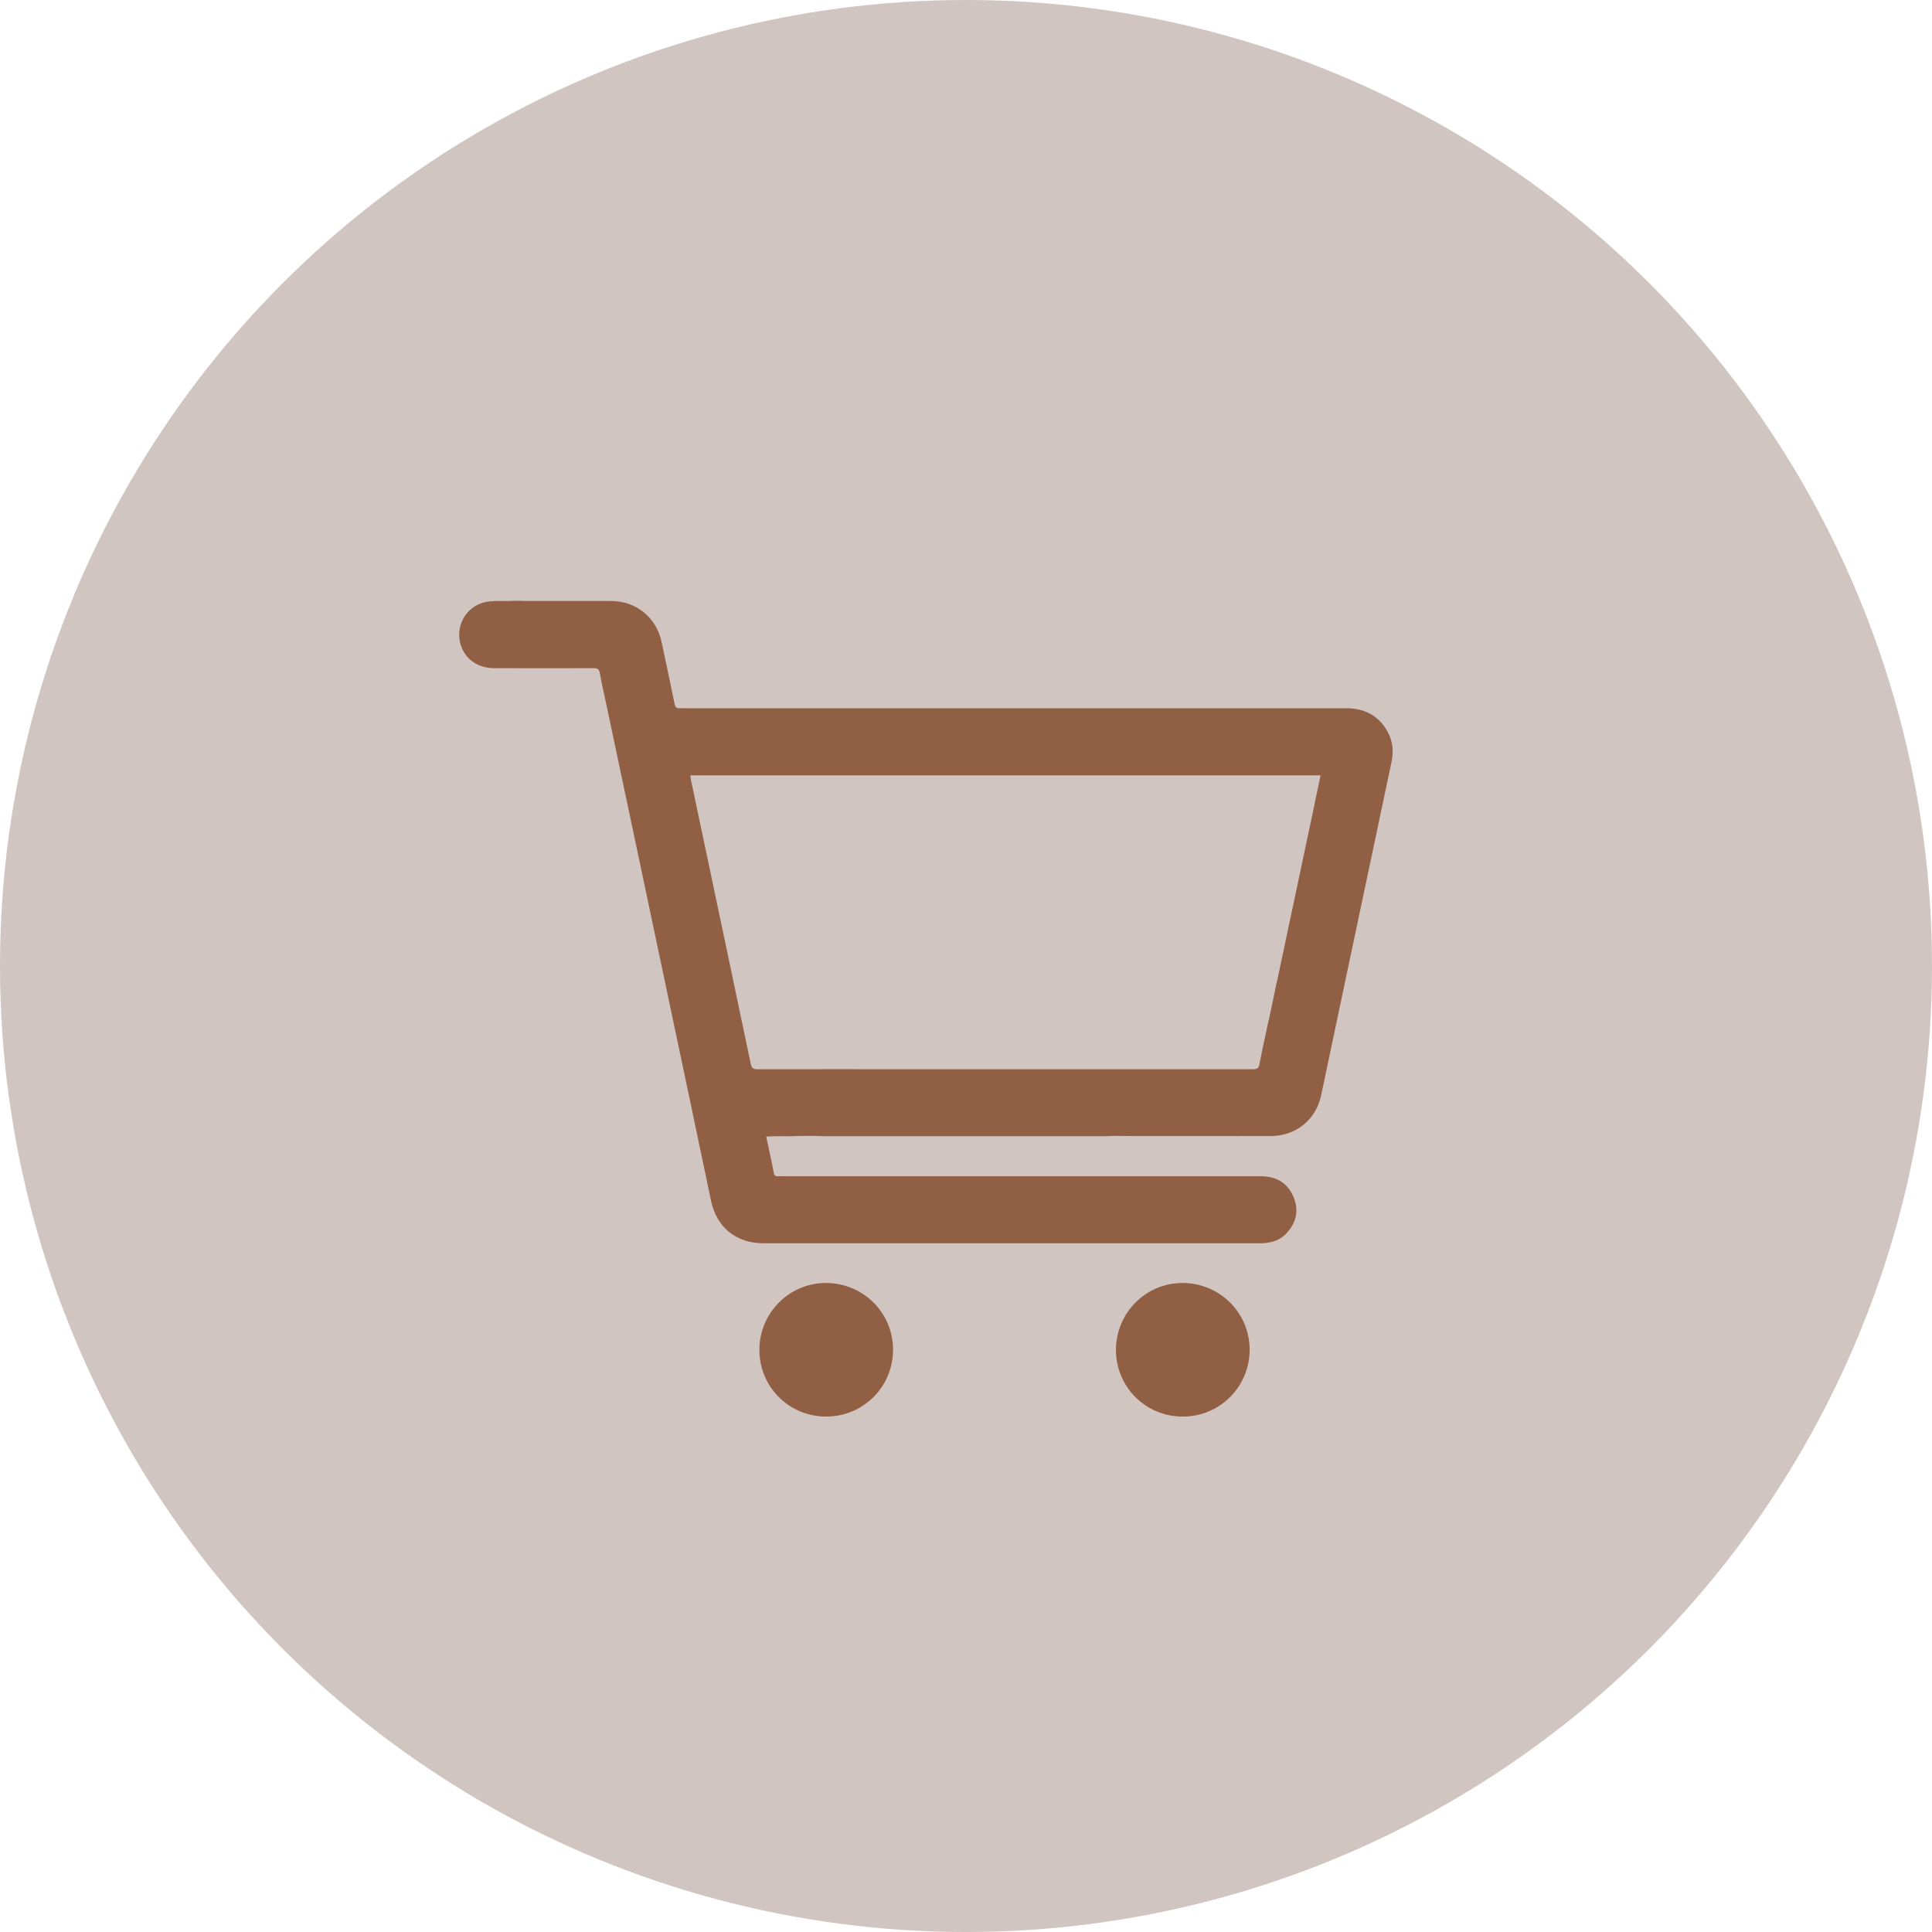 <?xml version="1.0" encoding="UTF-8"?><svg id="Calque_2" xmlns="http://www.w3.org/2000/svg" viewBox="0 0 160.54 160.54"><defs><style>.cls-1{fill:#915f43;}.cls-2{fill:#998076;opacity:.45;}</style></defs><g id="Calque_1-2"><g><circle class="cls-2" cx="80.27" cy="80.27" r="80.27"/><g><g><g id="sKe8Ct"><g><path class="cls-1" d="M41.65,50.71l.33,.44,.15-.05,.08-1.12c.08,0,.24-.04,.41-.04,2.72,0,5.44,0,8.16,0,2.09,0,3.78,1.38,4.2,3.43,.36,1.71,.73,3.42,1.08,5.14,.06,.27,.17,.36,.43,.34,.13-.01,.26,0,.38,0,18.32,0,36.64,0,54.96,0,1.47,0,2.63,.54,3.4,1.82,.49,.82,.6,1.71,.4,2.64-1.49,7.05-2.98,14.11-4.47,21.16-.46,2.18-.92,4.37-1.38,6.55-.43,2.02-2.08,3.36-4.15,3.38-1.87,.01-3.73,0-5.6,0-1.99,0-3.99,0-5.98,0-.44,0-.88-.04-1.36-.15l.5-.3c-.07-.08-.19-.24-.22-.22-.17,.08-.42,.19-.45,.33-.08,.38-.32,.35-.6,.35-7.85,0-15.7,0-23.55,0-.17,0-.34-.02-.5-.03l.08-.12c-.18-.17-.35-.44-.55-.48-.19-.04-.42,.18-.64,.29l.05,.14,.26,.05c-1.11,.28-2.23,.08-3.4,.19,.1,.44,.19,.85,.27,1.26,.12,.57,.25,1.14,.35,1.71,.04,.24,.14,.35,.39,.32,.13-.01,.26,0,.38,0,13.23,0,26.47,0,39.7,0,1.24,0,2.19,.51,2.7,1.66,.49,1.11,.29,2.15-.53,3.05-.58,.64-1.35,.86-2.2,.86-4.52,0-9.03,0-13.55,0-9.25,0-18.49,0-27.74,0-2.27,0-3.9-1.33-4.36-3.55-1.18-5.62-2.36-11.25-3.55-16.87-1.72-8.17-3.45-16.34-5.18-24.51-.17-.81-.36-1.61-.5-2.42-.06-.34-.19-.44-.52-.44-2.76,.01-5.53,.01-8.29,0-1.47,0-2.6-.92-2.84-2.28-.3-1.76,1.02-3.31,2.81-3.28,.21,0,.42,.02,.62,.03v.57c-.02-.23-.17-.35-.32-.17-.12,.14-.15,.39-.12,.58,.01,.09,.26,.14,.49,.25l-.04-.5Zm38.57,11.45l.41,.21c0-.59,.03-1.14-.02-1.67-.01-.12-.32-.33-.44-.3-.21,.05-.55,.08-.52,.53l.67-.25c-.04,.54-.07,1.01-.1,1.48l-.33-.82c-.24,.26-.38,.51-.17,.82,.16,.23,.33,.14,.5,0Zm25.87,22.42l.21-.04c0-.49,.01-.99,0-1.48,0-.11-.08-.28-.17-.33-.25-.12-.2-.3-.16-.5,1.06-5.02,2.13-10.04,3.19-15.06,.19-.9,.37-1.8,.57-2.74H57.36c.02,.14,.03,.25,.05,.36,1.66,7.86,3.32,15.72,4.97,23.59,.08,.37,.2,.47,.57,.47,4.5-.01,9,0,13.5,0,9.22,0,18.43,0,27.65,0,.34,0,.5-.07,.56-.44,.22-1.19,.49-2.37,.75-3.55,.03-.15,.16-.27,.27-.46-.08-.24-.13-.54,.23-.8,.03,.22,.06,.4,.09,.57,.02,.14,.05,.28,.08,.42Zm-51.06-23.27h0c0-.11,0-.23,0-.34,.02-.3-.12-.53-.4-.55-.17-.01-.36,.14-.51,.25-.05,.04-.04,.17-.06,.26,.1-.02,.2-.04,.29-.07,.1-.03,.19-.07,.29-.11-.01,.12,0,.25-.05,.34-.05,.09-.16,.16-.26,.22-.3,.18-.33,.45-.21,.73,.04,.11,.22,.25,.3,.23,.29-.06,.6-.15,.62-.54,0-.14,0-.28,0-.43Zm51.33,.02h-.04c0-.12,0-.23,0-.35,.02-.29-.11-.54-.39-.56-.16-.01-.36,.14-.51,.25-.06,.04-.05,.17-.08,.26,.1-.03,.2-.06,.31-.09,.09-.03,.18-.06,.27-.09,0,.1,.04,.24,0,.31-.09,.12-.27,.18-.34,.31-.1,.19-.17,.42-.18,.64,0,.09,.24,.29,.26,.28,.19-.13,.55,.02,.59-.35,.02-.2,.08-.4,.12-.6Z"/><path class="cls-1" d="M92.73,112.18c0-3.07,2.47-5.57,5.52-5.57,3.1,0,5.58,2.46,5.59,5.54,0,3.08-2.48,5.57-5.57,5.56-3.08,0-5.54-2.47-5.54-5.54Z"/><path class="cls-1" d="M41.65,50.71l.04,.5c-.23-.11-.48-.16-.49-.25-.03-.19,0-.44,.12-.58,.15-.18,.3-.06,.32,.17v.17Z"/><path class="cls-1" d="M55.03,61.31c0,.14,0,.28,0,.43-.02,.39-.32,.48-.62,.54-.08,.02-.26-.12-.3-.23-.12-.28-.09-.55,.21-.73,.1-.06,.21-.12,.26-.22,.05-.1,.03-.23,.05-.34-.1,.04-.19,.08-.29,.11-.09,.03-.19,.04-.29,.07,.02-.09,0-.22,.06-.26,.16-.11,.35-.27,.51-.25,.29,.02,.42,.26,.4,.55,0,.11,0,.23,0,.34h0Zm-.31,.14l-.23-.07c-.04,.17-.1,.35-.12,.53,0,.02,.12,.06,.19,.1l.16-.56Z"/><path class="cls-1" d="M106.36,61.33c-.04,.2-.1,.4-.12,.6-.04,.37-.41,.22-.59,.35-.02,.01-.26-.19-.26-.28,.01-.22,.08-.44,.18-.64,.07-.13,.25-.19,.34-.31,.05-.07,0-.2,0-.31-.09,.03-.18,.06-.27,.09-.1,.03-.2,.06-.31,.09,.02-.09,.02-.22,.08-.26,.16-.11,.35-.26,.51-.25,.29,.03,.41,.27,.39,.56,0,.11,0,.23,0,.34h.04Zm-.35,.13l-.23-.07c-.04,.17-.1,.35-.12,.53,0,.02,.12,.06,.19,.1l.16-.56Z"/><path class="cls-1" d="M80.23,62.17l.1-1.48-.67,.25c-.03-.45,.31-.48,.52-.53,.12-.03,.43,.18,.44,.3,.05,.54,.02,1.08,.02,1.67l-.41-.21h0Z"/><path class="cls-1" d="M80.22,62.16c-.16,.14-.34,.24-.5,0-.21-.31-.08-.56,.17-.82,.12,.29,.23,.55,.34,.82h0Z"/><path class="cls-1" d="M54.72,61.45l-.16,.56c-.07-.03-.19-.07-.19-.1,.03-.18,.08-.35,.12-.53l.23,.07Z"/><path class="cls-1" d="M106.01,61.45l-.16,.56c-.07-.03-.19-.07-.19-.1,.03-.18,.08-.35,.12-.53l.23,.07Z"/></g></g><rect class="cls-1" x="41.03" y="49.94" width="2.36" height="1.34"/><rect class="cls-1" x="52.6" y="59.67" width="3.56" height="3.56"/><rect class="cls-1" x="78.25" y="60.03" width="3.92" height="3.56"/><rect class="cls-1" x="104.25" y="60.03" width="3.21" height="2.85"/><polygon class="cls-1" points="105.28 85.49 106.09 81.64 107.1 81.75 106.33 85.49 105.28 85.49"/><polygon class="cls-1" points="91.23 94.39 94.54 94.39 94.28 93.51 91.43 93.51 91.23 94.39"/><polygon class="cls-1" points="65.47 94.39 68.57 94.39 68.63 93.51 65.78 93.51 65.47 94.39"/></g><path class="cls-1" d="M63.1,112.18c0-3.07,2.47-5.57,5.52-5.57,3.1,0,5.58,2.46,5.59,5.54,0,3.08-2.48,5.57-5.57,5.56-3.08,0-5.54-2.47-5.54-5.54Z"/></g></g></g></svg>